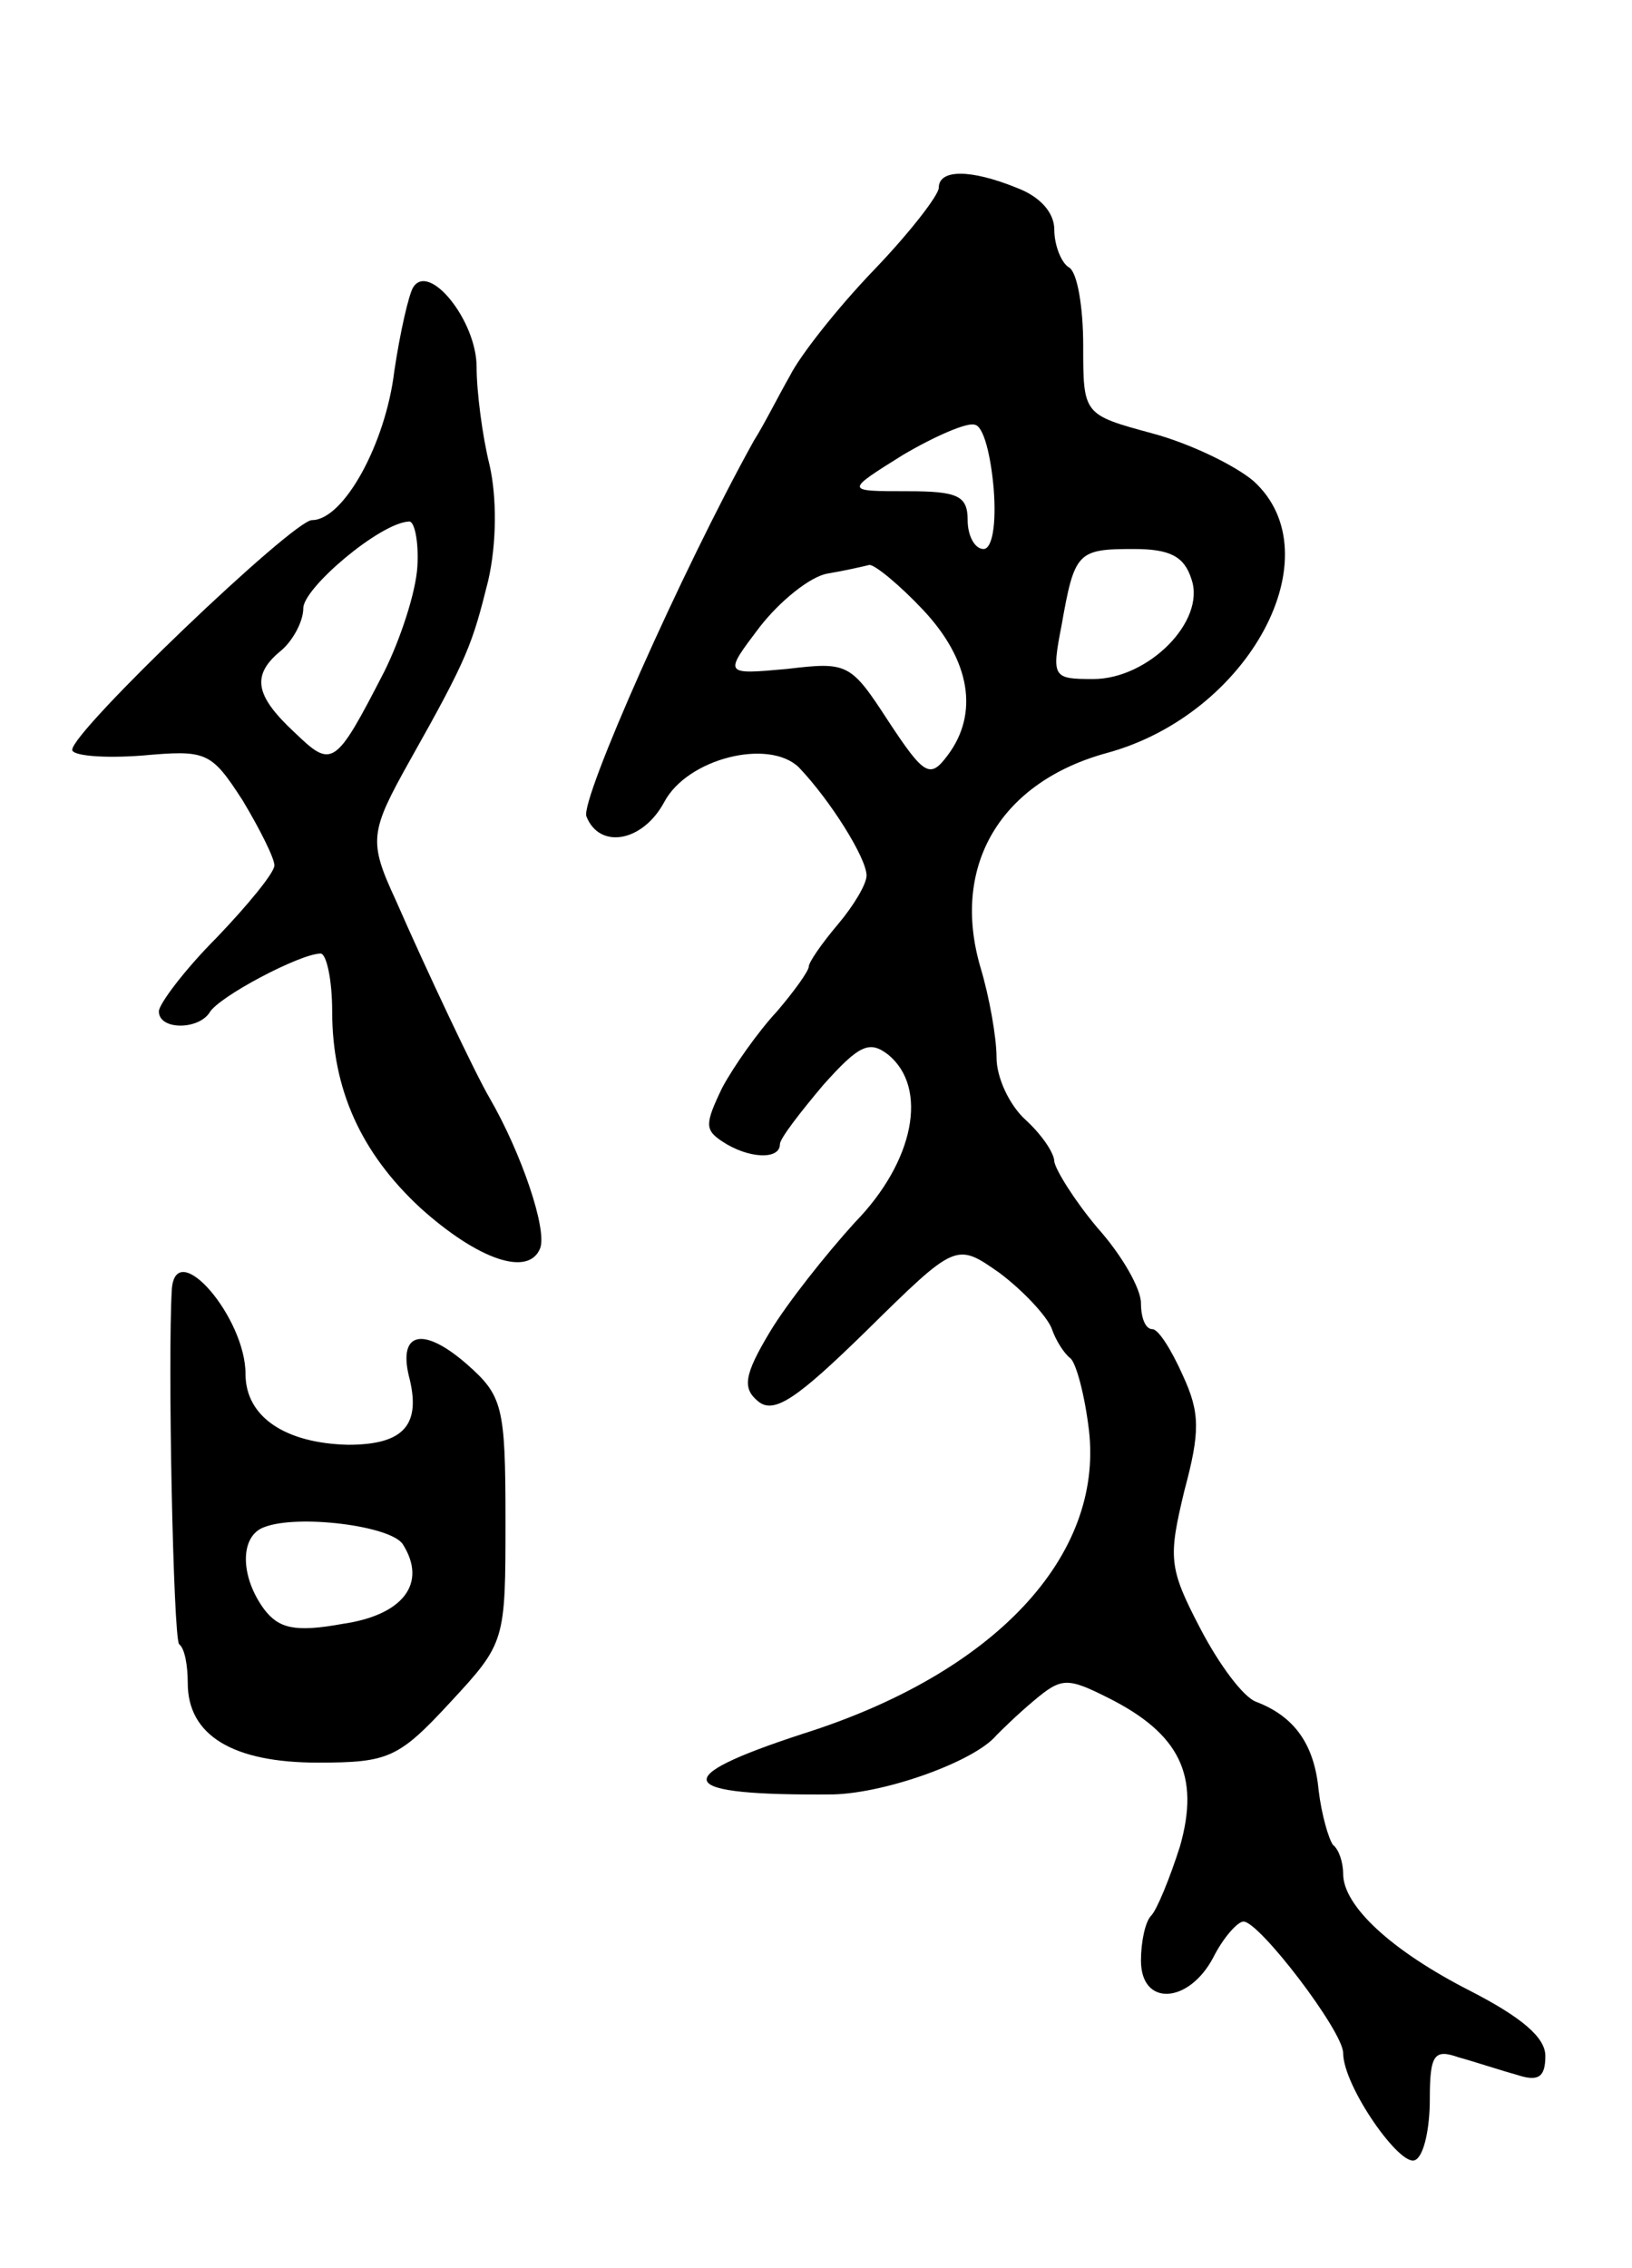 <svg version="1.0" xmlns="http://www.w3.org/2000/svg"
 width="113pt" height="157pt" viewBox="0 0 113 157"
 preserveAspectRatio="xMidYMid meet">
<g transform="translate(0,157) scale(0.1,-0.1)"
fill="#000000" stroke="none">
<path d="M650 1440 c0 -5 -20 -31 -45 -57 -25 -26 -51 -59 -58 -73 -8 -14 -18
-34 -25 -45 -50 -90 -120 -248 -116 -260 9 -23 39 -18 54 10 16 30 72 44 93
24 22 -23 47 -63 47 -75 0 -6 -9 -21 -20 -34 -11 -13 -20 -26 -20 -29 0 -3
-10 -17 -22 -31 -13 -14 -30 -38 -38 -53 -12 -25 -12 -29 0 -37 18 -12 40 -13
40 -2 0 4 14 22 30 41 25 28 32 31 45 21 28 -23 18 -74 -23 -116 -20 -22 -47
-56 -59 -76 -18 -30 -19 -39 -8 -48 11 -9 27 2 75 49 62 61 62 61 92 40 16
-12 32 -29 36 -38 3 -9 9 -18 13 -21 4 -3 10 -25 13 -50 10 -87 -65 -168 -198
-210 -95 -31 -89 -43 21 -42 37 1 98 23 113 41 3 3 14 14 26 24 19 16 23 16
51 2 50 -25 64 -54 50 -103 -7 -22 -16 -44 -20 -48 -4 -4 -7 -18 -7 -31 0 -32
33 -30 50 2 7 14 17 25 21 25 11 0 69 -76 69 -91 0 -23 40 -80 50 -74 6 3 10
22 10 42 0 31 3 35 20 29 11 -3 29 -9 40 -12 15 -5 20 -2 20 13 0 13 -17 27
-52 45 -55 28 -88 59 -88 81 0 8 -3 17 -7 20 -3 4 -8 21 -10 38 -3 32 -17 51
-43 61 -9 3 -26 26 -39 51 -22 42 -22 49 -11 95 11 41 11 54 -1 80 -8 18 -17
32 -21 32 -5 0 -8 8 -8 18 0 10 -13 33 -30 52 -16 19 -29 40 -30 46 0 6 -9 19
-20 29 -11 10 -20 29 -20 43 0 14 -5 42 -11 62 -21 71 14 129 88 149 98 27
157 137 101 188 -13 11 -44 26 -70 33 -48 13 -48 13 -48 61 0 26 -4 51 -10 54
-5 3 -10 15 -10 26 0 12 -10 23 -26 29 -32 13 -54 13 -54 0z m38 -208 c2 -25
-1 -42 -7 -42 -6 0 -11 9 -11 20 0 17 -7 20 -42 20 -43 0 -43 0 -3 25 22 13
45 23 50 21 6 -1 11 -21 13 -44z m137 -63 c10 -29 -30 -69 -68 -69 -28 0 -29
1 -22 37 9 51 11 53 50 53 25 0 35 -5 40 -21z m-186 -21 c33 -35 39 -72 17
-101 -12 -16 -16 -14 -41 24 -26 40 -28 41 -70 36 -44 -4 -44 -4 -19 29 14 18
35 35 47 37 12 2 25 5 29 6 4 0 21 -14 37 -31z"/>
<path d="M286 1371 c-3 -5 -9 -31 -13 -58 -6 -50 -35 -103 -57 -103 -13 0
-166 -146 -166 -159 0 -4 21 -6 48 -4 45 4 48 3 70 -31 12 -20 22 -40 22 -45
0 -5 -18 -27 -40 -50 -22 -22 -40 -46 -40 -51 0 -13 27 -13 35 -1 6 11 63 41
77 41 4 0 8 -18 8 -40 0 -54 20 -98 61 -136 40 -36 75 -48 83 -28 5 13 -13 66
-35 104 -10 17 -44 89 -65 137 -19 41 -18 47 10 97 40 71 43 80 54 124 6 26 6
58 1 80 -5 20 -9 51 -9 68 0 32 -33 73 -44 55z m3 -193 c-1 -18 -12 -51 -23
-73 -34 -66 -36 -67 -62 -42 -28 26 -30 40 -9 57 8 7 15 20 15 29 0 14 53 59
73 60 4 1 7 -14 6 -31z"/>
<path d="M119 678 c-3 -49 1 -241 5 -246 4 -3 6 -15 6 -27 0 -36 31 -55 90
-55 49 0 56 3 92 42 38 41 38 42 38 126 0 79 -2 86 -27 108 -30 26 -47 22 -40
-8 9 -34 -3 -48 -42 -48 -43 1 -71 19 -71 49 0 39 -48 95 -51 59z m160 -177
c17 -27 0 -49 -42 -55 -33 -6 -44 -3 -54 10 -17 23 -17 51 0 57 23 9 88 1 96
-12z"/>
</g>
</svg>

